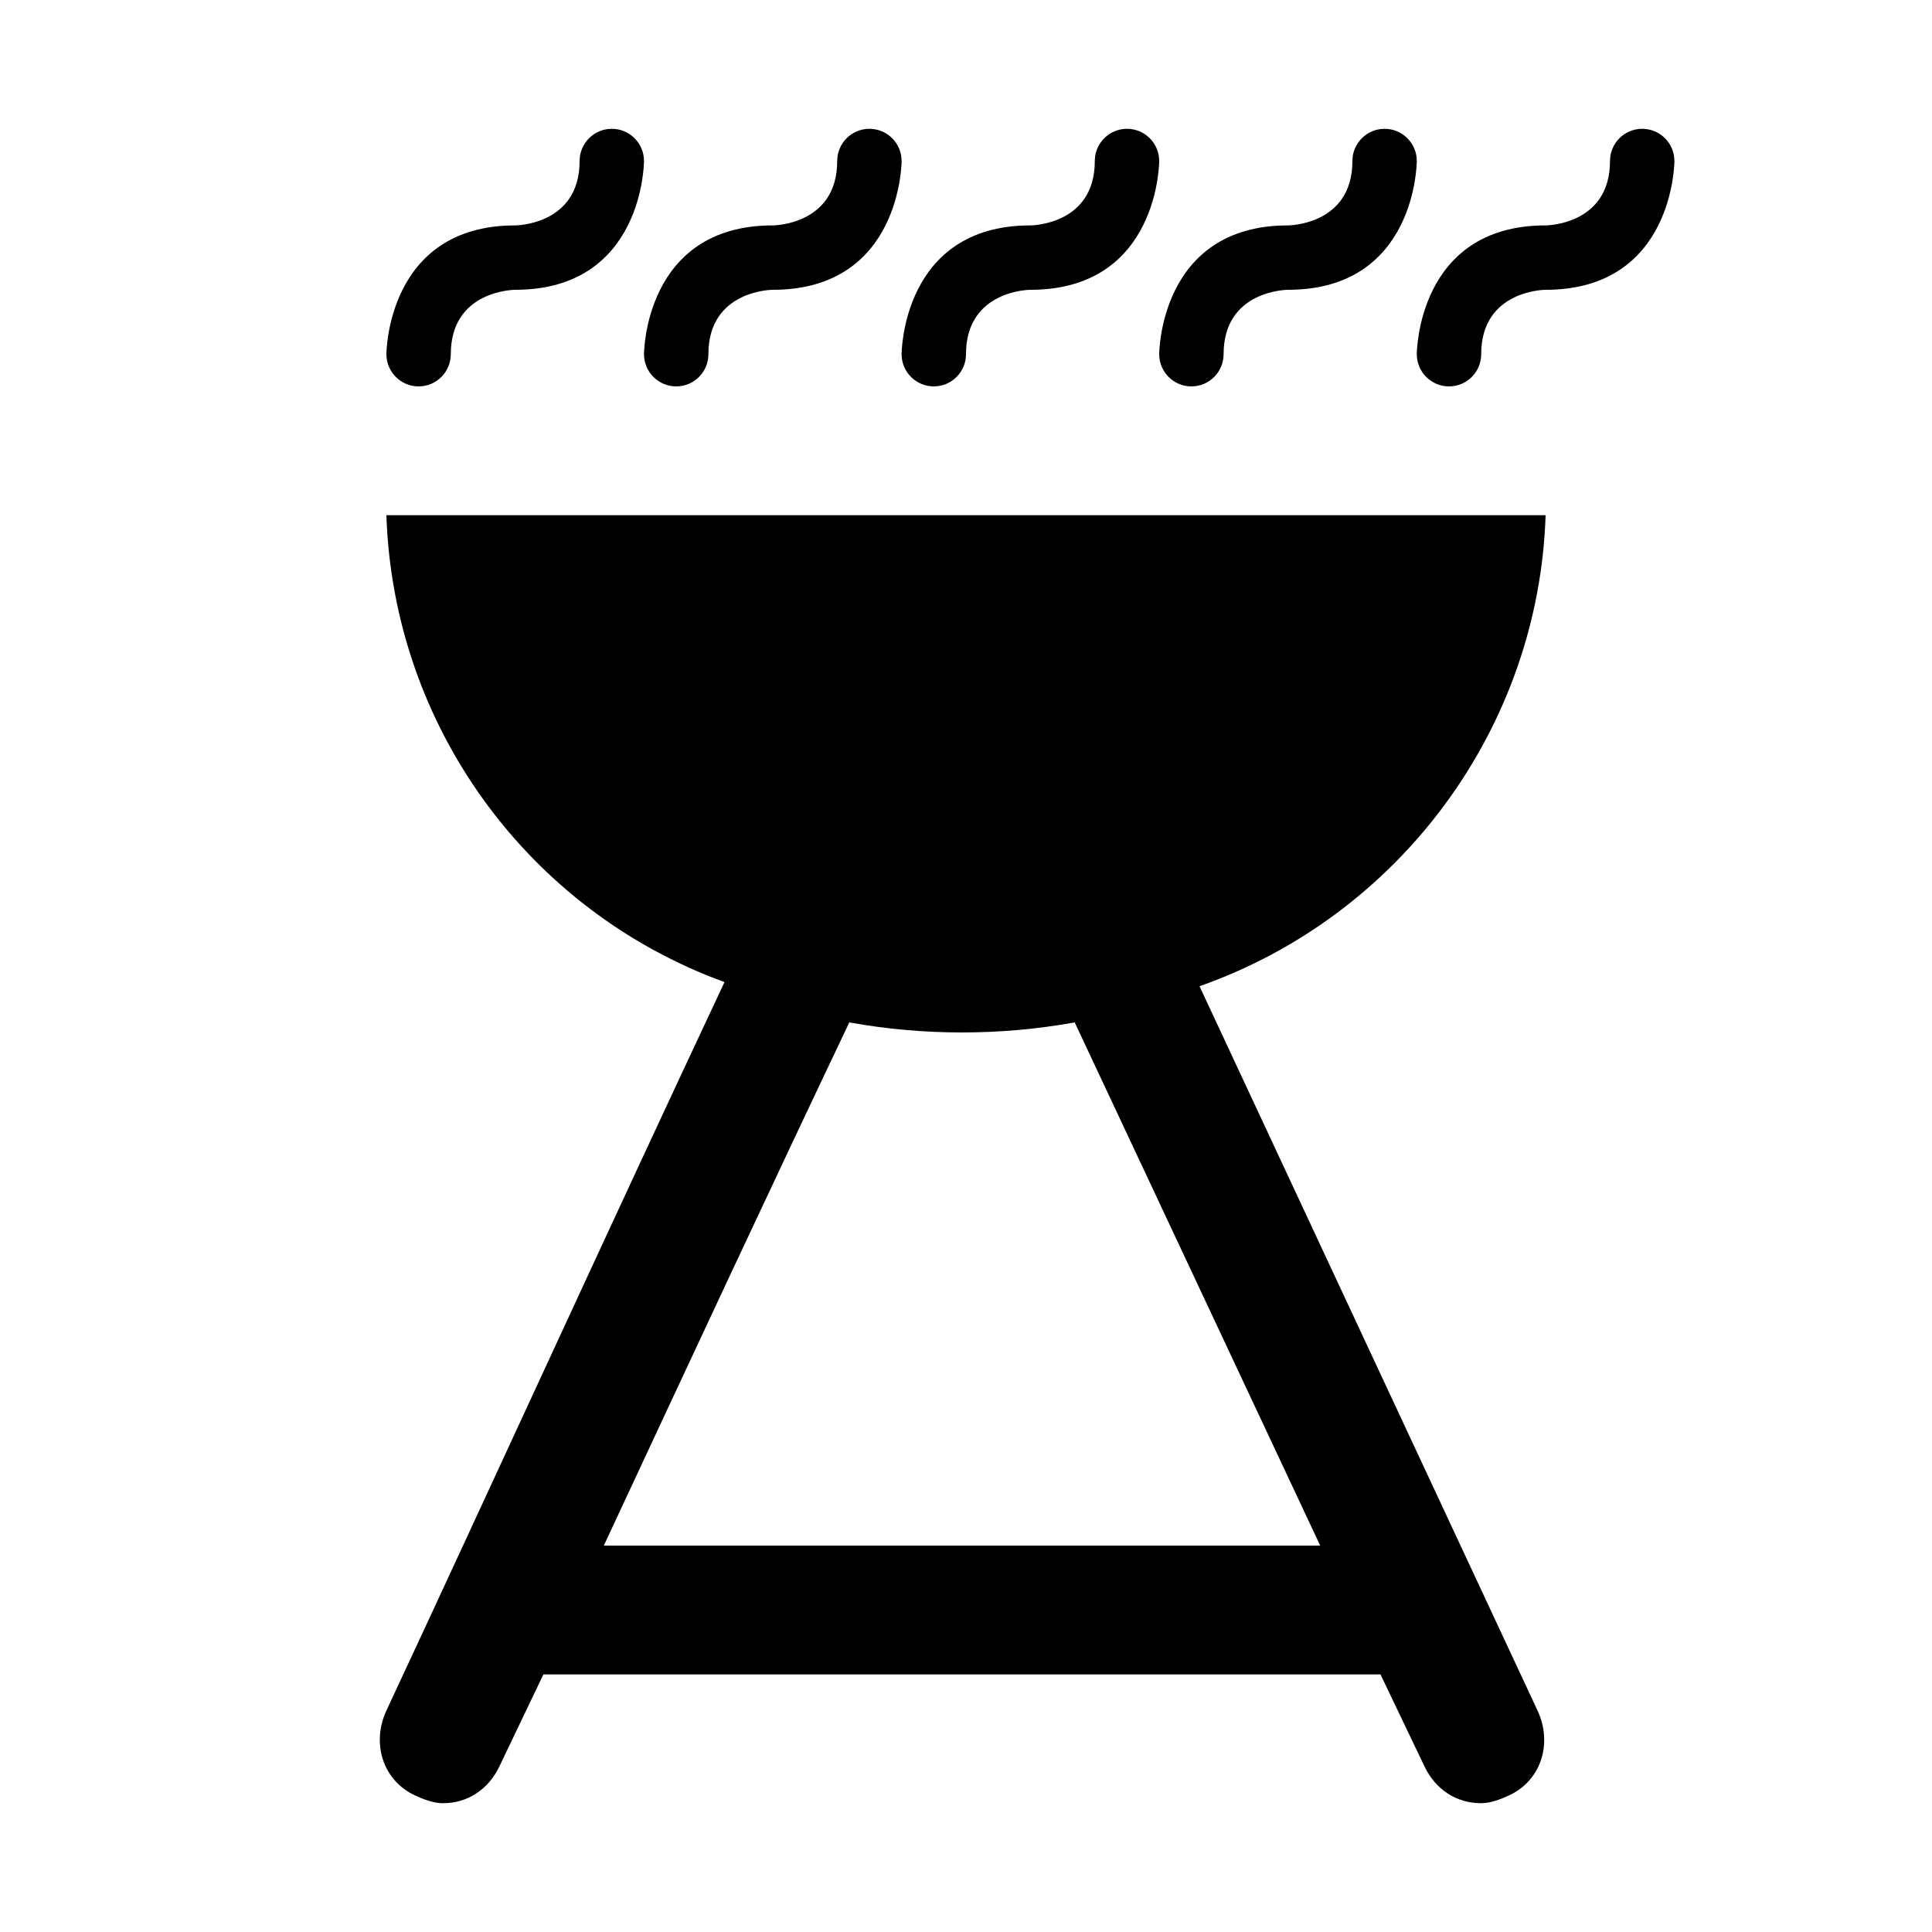 <?xml version="1.0" encoding="UTF-8" standalone="no"?>

<svg:svg
   xmlns:dc="http://purl.org/dc/elements/1.1/"
   xmlns:cc="http://creativecommons.org/ns#"
   xmlns:rdf="http://www.w3.org/1999/02/22-rdf-syntax-ns#"
   xmlns:svg="http://www.w3.org/2000/svg"
   version="1.1"
   width="15"
   height="15"
   viewBox="0 0 15 15"
   id="Layer_1">
  <svg:title
     id="title4">grill-15</svg:title>
  <svg:defs
     id="defs10" />
  <svg:path
     d="M 4.75,1 C 4.612,1 4.5,1.112 4.5,1.25 4.5,1.75 4,1.75 4,1.75 c -1,0 -1,1 -1,1 C 3,2.888 3.112,3 3.25,3 3.388,3 3.5,2.888 3.5,2.75 3.5,2.25 4,2.25 4,2.25 c 1,0 1,-1 1,-1 C 5,1.112 4.888,1 4.75,1 z m 2,0 C 6.612,1 6.5,1.112 6.5,1.25 6.5,1.75 6,1.75 6,1.75 c -1,0 -1,1 -1,1 C 5,2.888 5.112,3 5.25,3 5.388,3 5.5,2.888 5.5,2.75 5.5,2.25 6,2.25 6,2.25 c 1,0 1,-1 1,-1 C 7,1.112 6.888,1 6.75,1 z m 2,0 C 8.612,1 8.5,1.112 8.5,1.25 8.5,1.75 8,1.75 8,1.75 c -1,0 -1,1 -1,1 C 7,2.888 7.112,3 7.25,3 7.388,3 7.5,2.888 7.5,2.75 7.5,2.25 8,2.25 8,2.25 c 1,0 1,-1 1,-1 C 9,1.112 8.888,1 8.75,1 z m 2,0 c -0.138,0 -0.25,0.112 -0.25,0.25 0,0.5 -0.5,0.5 -0.5,0.5 -1,0 -1,1 -1,1 C 9,2.888 9.112,3 9.25,3 9.388,3 9.5,2.888 9.5,2.75 c 0,-0.5 0.5,-0.5 0.5,-0.5 1,0 1,-1 1,-1 C 11,1.112 10.888,1 10.75,1 z m 2,0 c -0.138,0 -0.25,0.112 -0.25,0.25 0,0.5 -0.5,0.5 -0.5,0.5 -1,0 -1,1 -1,1 0,0.138 0.112,0.25 0.25,0.25 0.138,0 0.25,-0.112 0.25,-0.25 0,-0.5 0.5,-0.5 0.5,-0.5 1,0 1,-1 1,-1 C 13,1.112 12.888,1 12.75,1 z M 3,4 C 3.053,5.63 4.093,7.067 5.625,7.625 4.719,9.554 3.793,11.582 3,13.281 2.884,13.531 2.969,13.82 3.219,13.938 3.285,13.969 3.364,14 3.438,14 3.63,14.001 3.791,13.892 3.875,13.719 L 4.219,13 7,13 l 0.812,0 2.906,0 0.344,0.719 C 11.146,13.892 11.307,14.001 11.5,14 c 0.073,3e-4 0.152,-0.031 0.219,-0.062 0.25,-0.117 0.335,-0.406 0.219,-0.656 l -2.625,-5.625 C 10.871,7.109 11.947,5.651 12,4 z m 3.594,3.938 c 0.577,0.104 1.173,0.104 1.75,0 L 10.25,12 7.812,12 7,12 4.688,12 C 5.356,10.567 6.004,9.177 6.594,7.938 z"
     id="path6" />
</svg:svg>
